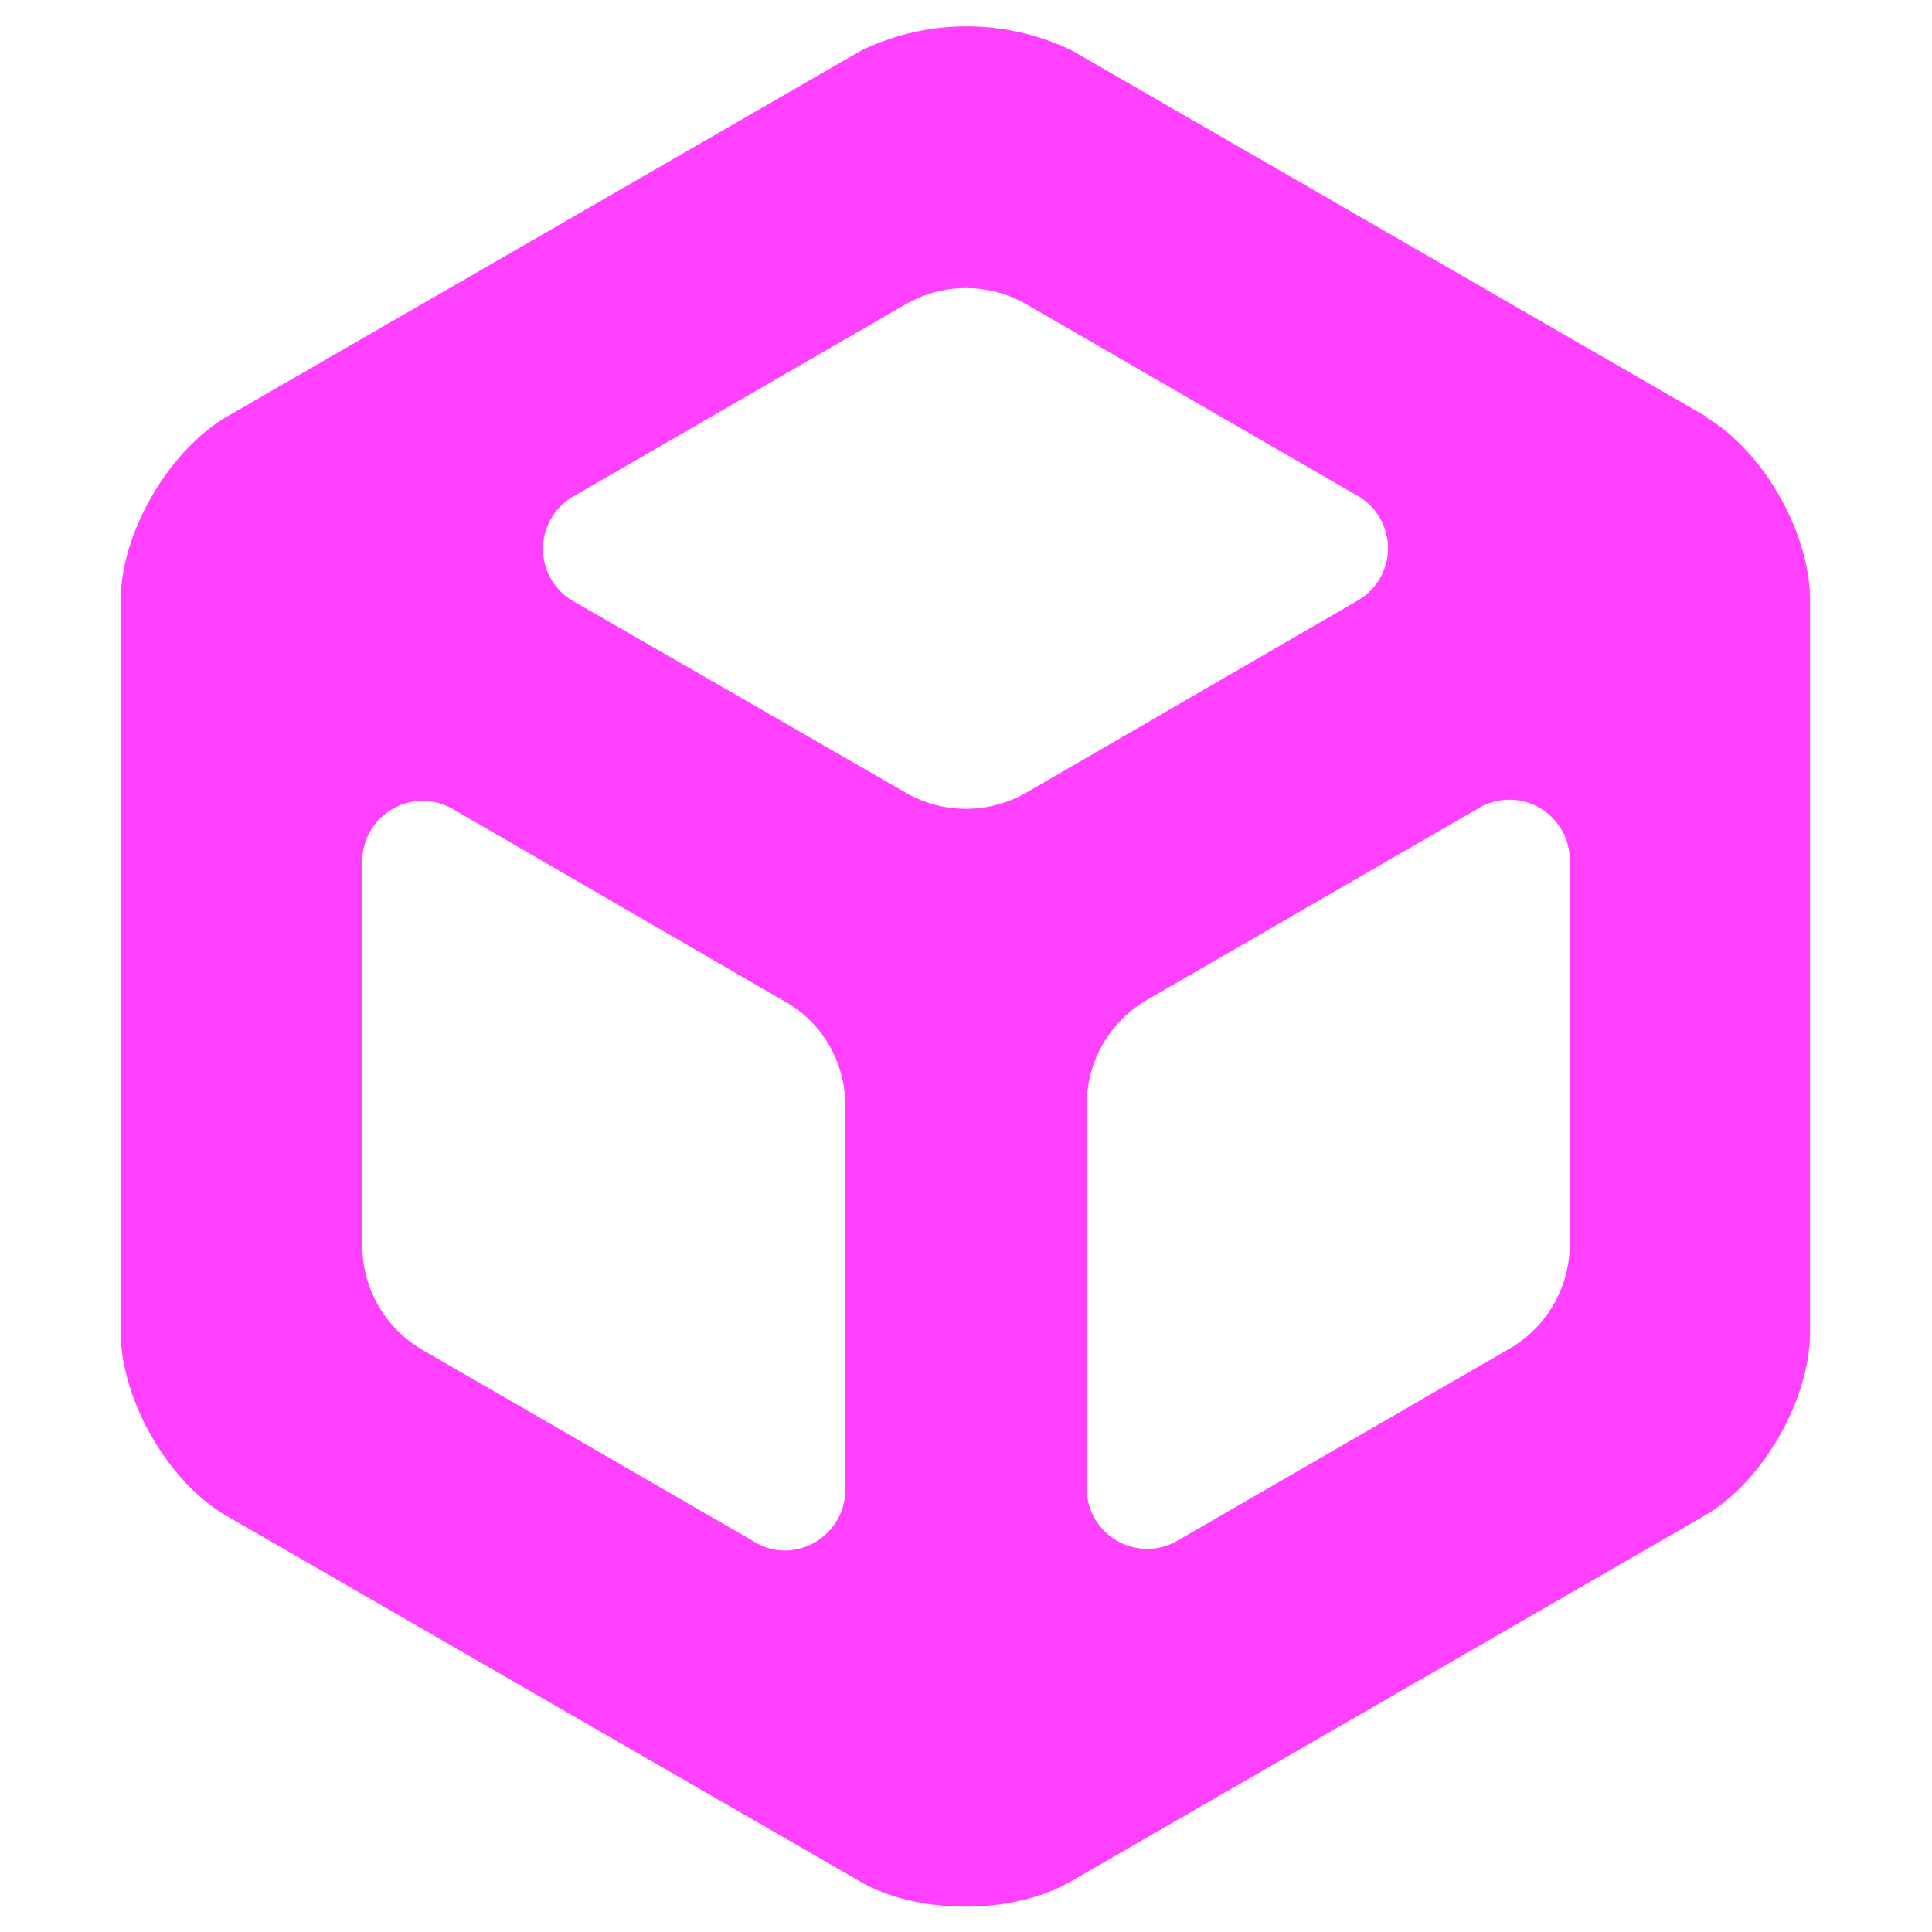 <svg xmlns="http://www.w3.org/2000/svg" viewBox="0 0 16 16"><path fill="#ff40ff" d="M14.13 3.45 8.88.42a2 2 0 0 0-1.75 0L1.88 3.45C1.4 3.73 1 4.41 1 4.97v6.06c0 .56.39 1.24.87 1.52l5.25 3.03c.48.28 1.27.28 1.75 0l5.25-3.03c.48-.28.87-.96.87-1.52V4.97c0-.56-.39-1.24-.87-1.52ZM8.5 2.52l2.75 1.59a.5.5 0 0 1 0 .86l-2.76 1.6a1 1 0 0 1-.98 0L4.75 4.98a.5.5 0 0 1 0-.87L7.5 2.52a1 1 0 0 1 1 0M3.75 6.7l2.76 1.6c.3.17.49.5.49.85v3.19c0 .38-.42.63-.75.43L3.5 11.18a1 1 0 0 1-.5-.87V7.13a.5.5 0 0 1 .75-.43M9 12.33V9.15a1 1 0 0 1 .5-.87l2.75-1.59a.5.5 0 0 1 .75.43v3.18a1 1 0 0 1-.5.87l-2.75 1.59a.5.5 0 0 1-.75-.43"/></svg>